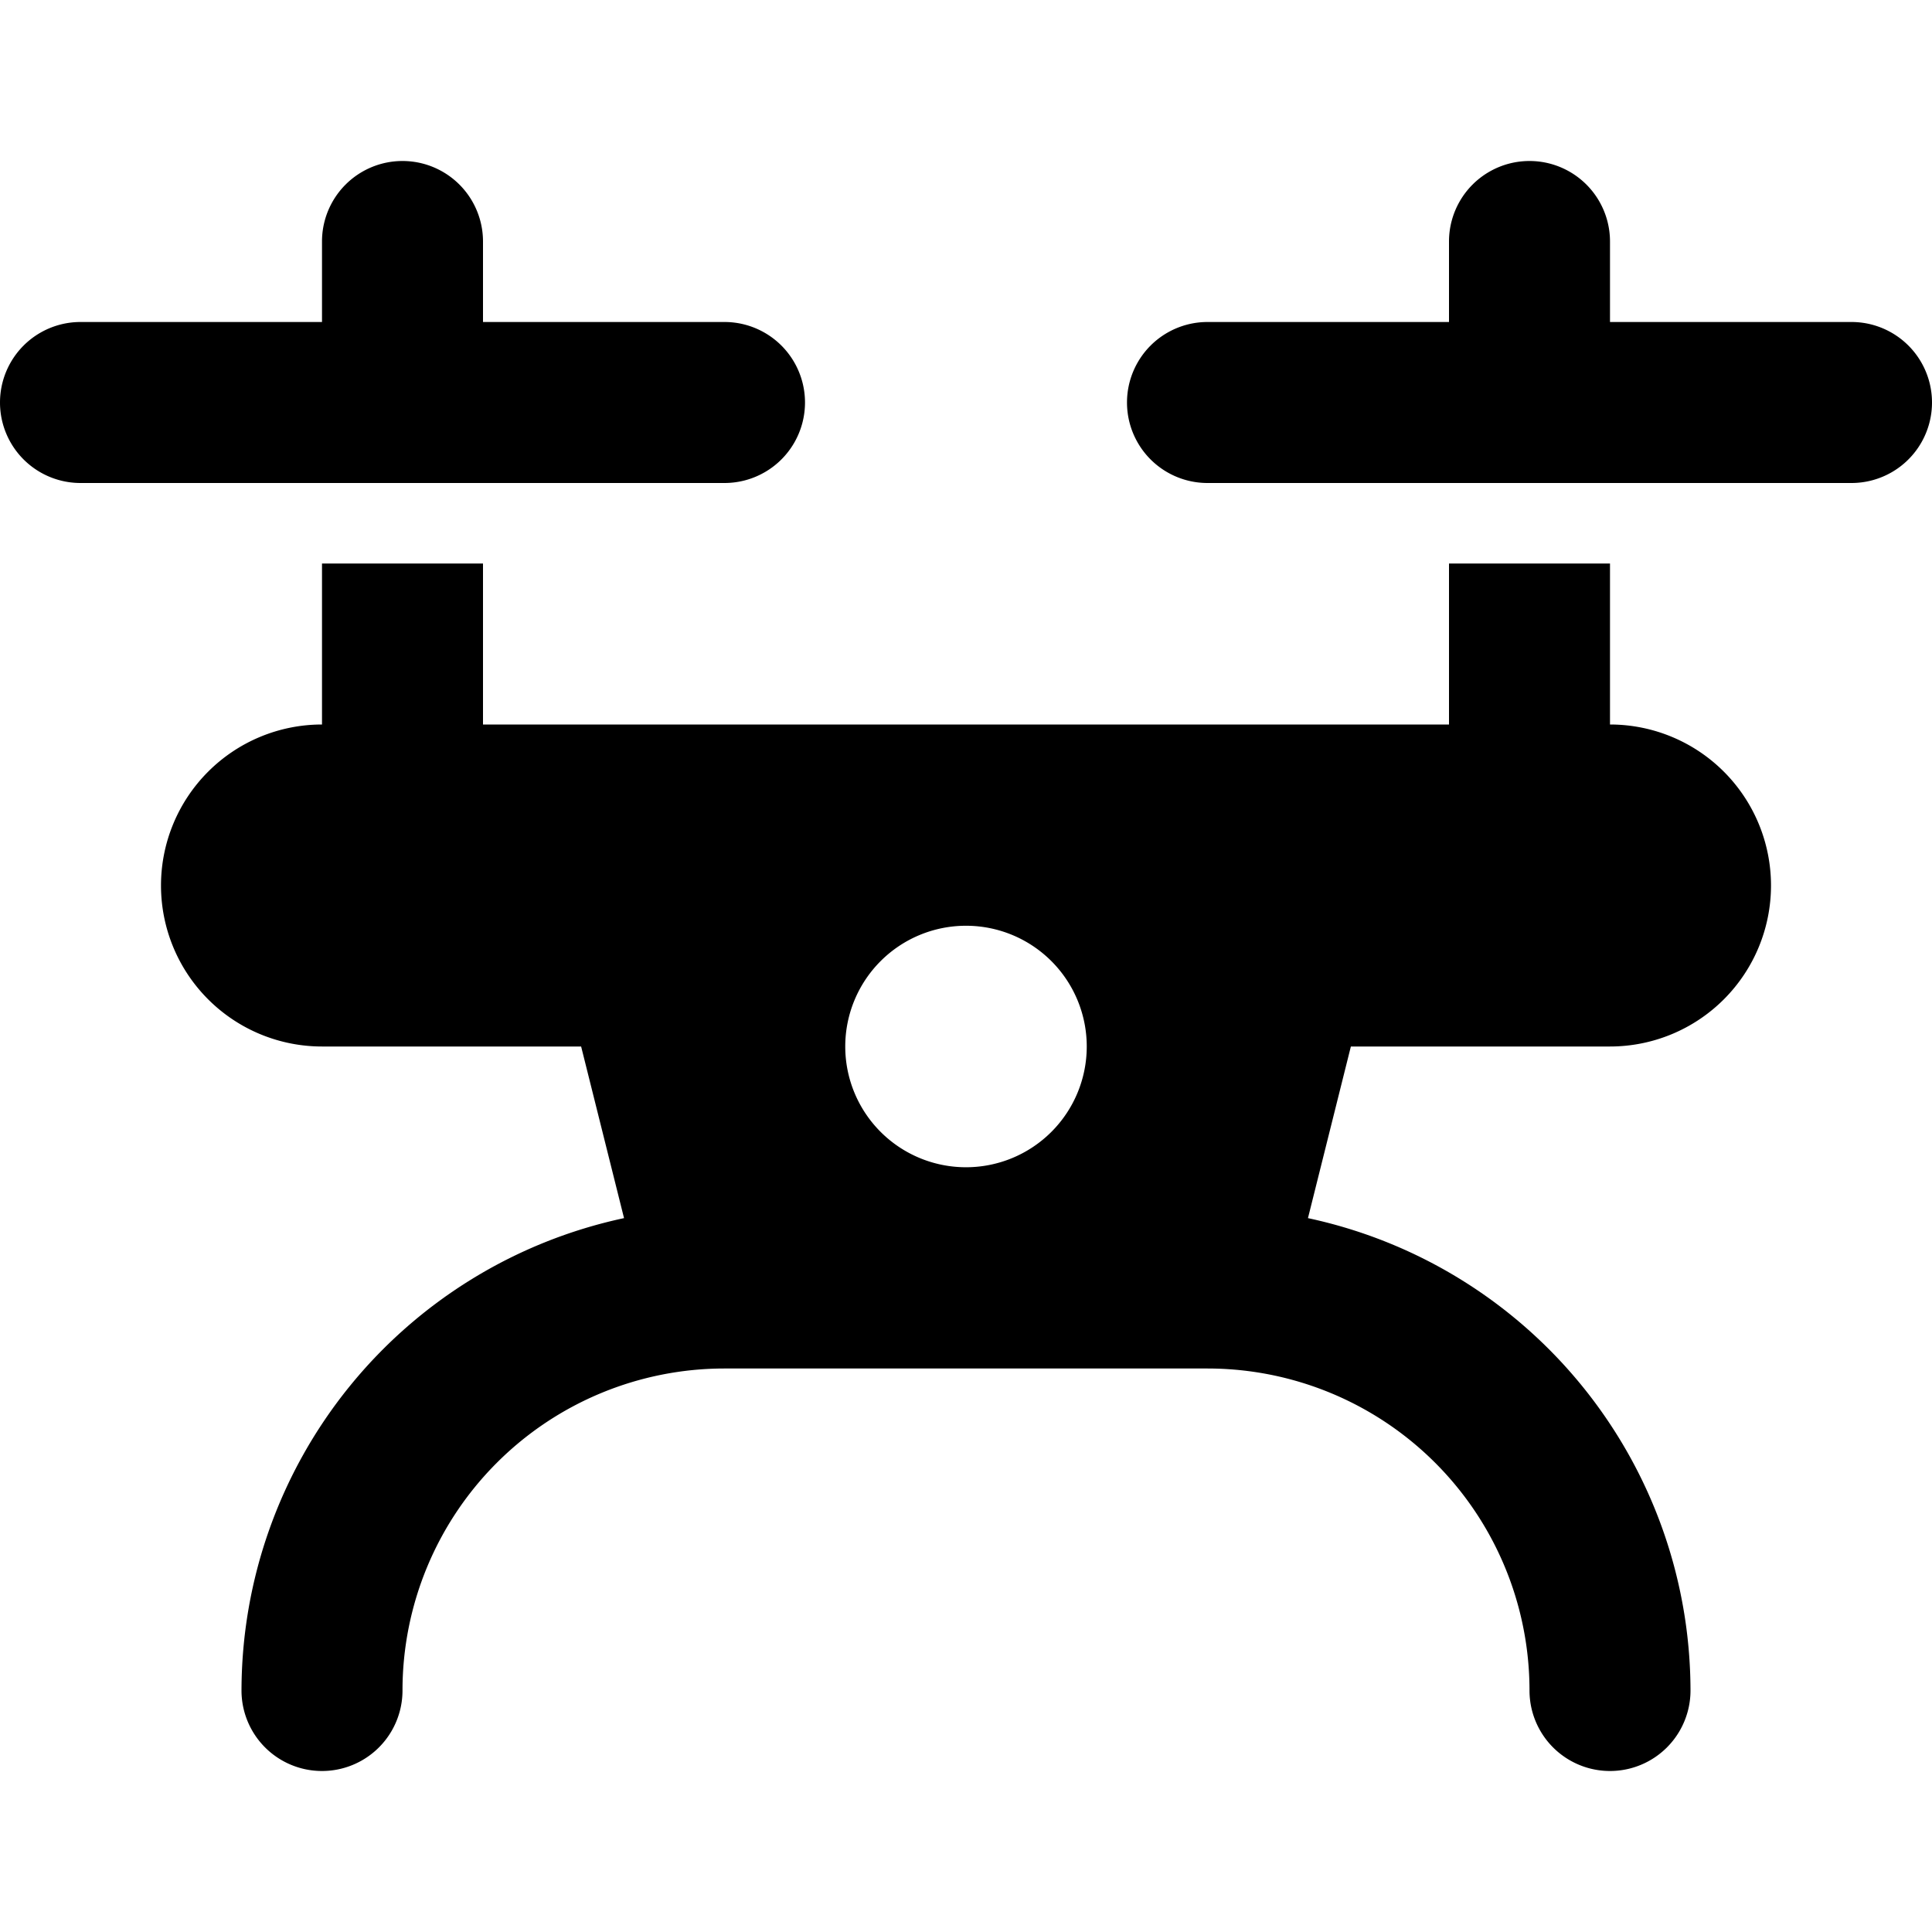 <svg xmlns="http://www.w3.org/2000/svg" viewBox="0 0 24 24"><g class="nc-icon-wrapper"><path d="M4,6H9A1,1,0,0,0,9,4H6V3A1,1,0,0,0,4,3V4H1A1,1,0,0,0,1,6H4Z" data-color="color-2"/><path d="M23,4H20V3a1,1,0,0,0-2,0V4H15a1,1,0,0,0,0,2h8a1,1,0,0,0,0-2Z" data-color="color-2"/><path d="M20,9V7H18V9H6V7H4V9a2,2,0,0,0,0,4H7.219l.533,2.132A6.009,6.009,0,0,0,3,21a1,1,0,0,0,2,0,4,4,0,0,1,4-4h6a4,4,0,0,1,4,4,1,1,0,0,0,2,0,6.009,6.009,0,0,0-4.752-5.868L16.781,13H20a2,2,0,0,0,0-4Zm-8,5.5A1.5,1.5,0,1,1,13.5,13,1.5,1.5,0,0,1,12,14.5Z"/></g></svg>